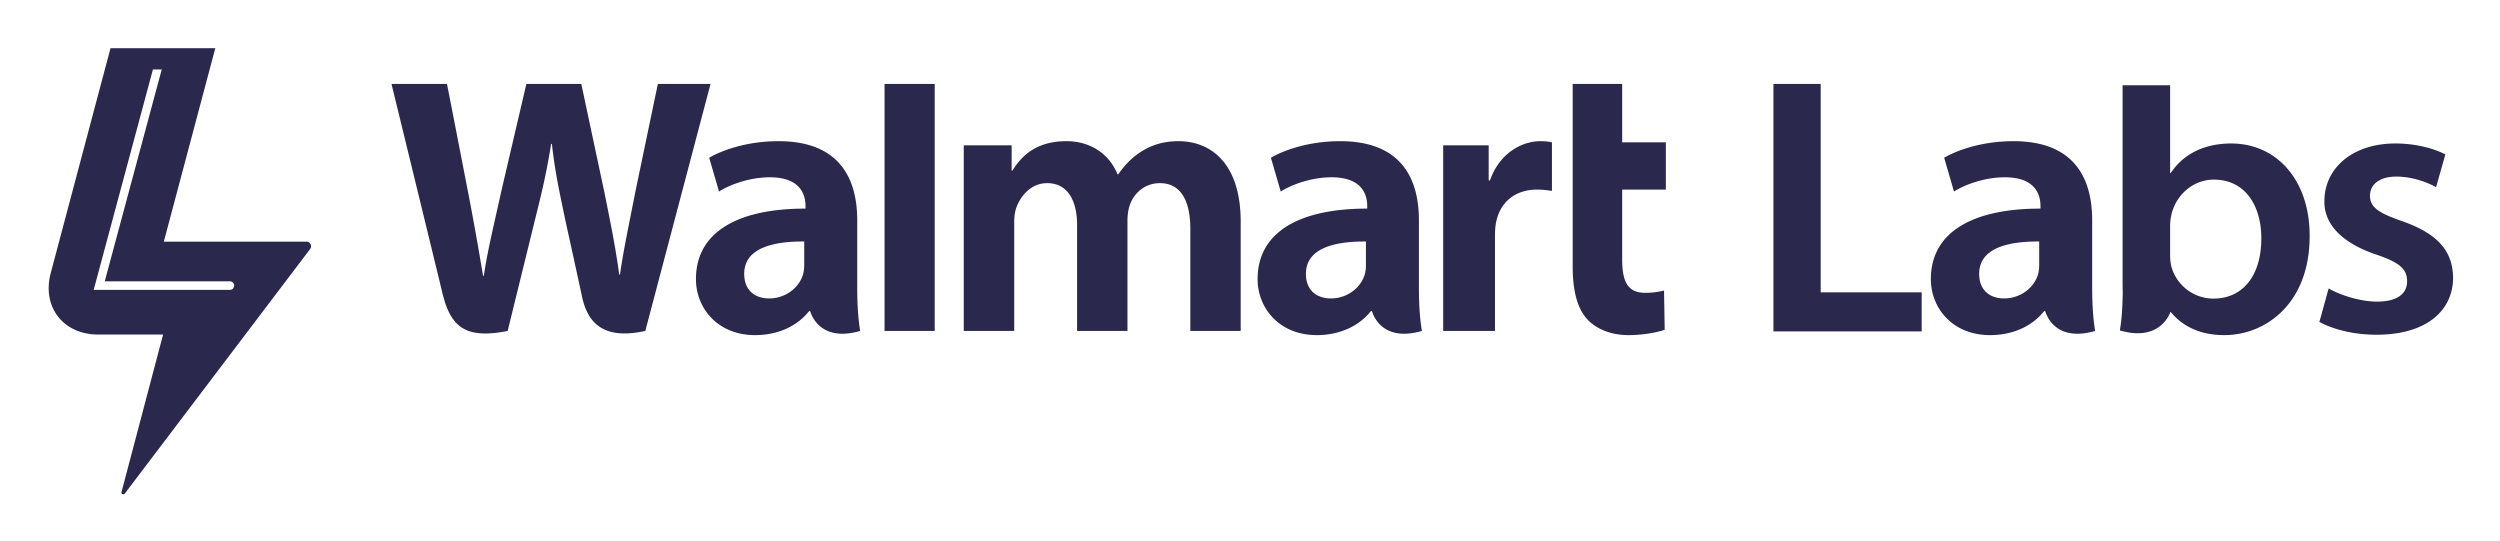 <?xml version="1.0" ?>
<svg xmlns="http://www.w3.org/2000/svg" role="img" viewBox="-4.65 77.85 410.54 88.79">
	<path fill="none" d="M 0.0,0.0 L 400.0,0.0 L 400.0,245.0 L 0.0,245.0 L 0.0,0.0" pointer-events="none"/>
	<defs>
		<clipPath id="a">
			<path d="M 297.0,782.84 L 2871.0,782.797 L 2871.01,1180.956 L 297.01,1181.0 L 297.0,782.84"/>
		</clipPath>
		<clipPath id="b">
			<path d="M 0.0,0.0 L 400.0,0.0 L 400.0,245.0 L 0.0,245.0 L 0.0,0.0"/>
		</clipPath>
	</defs>
	<g clip-path="url(#a)" transform="matrix(1.091 0 0 -1.091 0 190.533)">
		<path fill="#ee243f" d="M 156.417,40.86 C 146.351,40.86 142.781,49.29 142.781,56.51 C 142.781,68.104 149.823,72.233 156.417,72.233 C 163.009,72.233 170.053,68.104 170.053,56.51 C 170.053,44.97 163.009,40.86 156.417,40.86 M 156.417,64.585 C 153.354,64.585 151.667,61.725 151.667,56.51 C 151.667,51.348 153.354,48.507 156.417,48.507 C 159.525,48.507 161.165,51.277 161.165,56.51 C 161.165,61.798 159.525,64.585 156.417,64.585 M 185.932,40.86 C 179.425,40.86 176.123,43.148 174.713,44.123 L 174.544,44.24 L 174.544,83.162 L 183.249,84.353 L 183.249,69.308 C 184.525,70.614 186.815,72.233 190.369,72.233 C 197.08,72.233 200.932,67.045 200.932,57.987 C 200.932,46.624 195.883,40.859 185.932,40.859 M 183.249,49.045 C 183.882,48.675 184.774,48.332 186.401,48.332 C 188.823,48.332 192.043,49.219 192.043,56.923 C 192.043,62.087 190.469,64.585 187.233,64.585 C 185.727,64.585 184.393,63.955 183.249,62.702 L 183.249,49.045 M 214.545,41.572 L 205.836,41.572 L 205.836,71.524 L 214.545,71.524 L 214.545,41.572 M 210.19,74.256 C 207.411,74.256 205.747,75.876 205.747,78.589 L 205.747,78.86 C 205.747,81.581 207.366,83.139 210.19,83.139 C 213.01,83.139 214.633,81.581 214.633,78.86 L 214.633,78.589 C 214.633,75.876 212.969,74.256 210.19,74.256 M 220.866,41.572 L 229.632,41.572 L 229.632,84.353 L 220.866,83.136 L 220.866,41.572 M 244.668,41.572 L 235.961,41.572 L 235.961,71.524 L 244.668,71.524 L 244.668,41.572 M 240.313,74.256 C 237.534,74.256 235.87,75.876 235.87,78.589 L 235.87,78.86 C 235.87,81.581 237.491,83.139 240.313,83.139 C 243.133,83.139 244.756,81.581 244.756,78.86 L 244.756,78.589 C 244.756,75.876 243.096,74.256 240.313,74.256 M 127.349,83.154 L 117.2,55.88 L 107.106,83.153 L 97.764,83.153 L 95.059,41.583 L 103.827,41.583 L 105.157,64.133 L 113.855,41.583 L 120.484,41.583 L 129.121,64.133 L 130.451,41.583 L 139.28,41.583 L 136.576,83.153 L 127.349,83.154 M 312.647,64.9 C 315.53,64.9 317.325,63.392 317.607,59.762 L 307.195,59.76 C 307.659,63.54 309.758,64.9 312.647,64.9 M 320.276,49.927 C 318.618,48.796 316.313,48.223 314.135,48.223 C 310.098,48.223 307.6,49.741 307.237,54.069 L 324.975,54.069 C 324.975,54.069 325.014,56.447 325.03,57.239 C 325.206,67.211 320.026,72.259 312.444,72.259 C 303.489,72.259 298.428,64.899 298.428,57.004 C 298.428,47.629 303.584,40.877 313.274,40.877 C 319.164,40.877 322.616,43.043 324.43,44.791 L 320.559,50.17 L 320.276,49.927 M 289.627,41.568 L 280.92,41.568 L 280.92,71.52 L 287.986,71.52 L 289.215,68.59 C 290.338,70.546 292.309,72.114 296.865,72.114 L 298.305,72.114 L 297.205,64.704 C 297.205,64.704 296.148,64.797 295.412,64.797 C 292.822,64.797 290.887,63.36 289.627,61.139 L 289.627,41.568 M 269.37,74.44 L 263.398,74.44 L 253.338,80.864 L 253.338,82.83 L 262.582,82.83 L 269.37,74.44 M 263.615,64.9 C 266.5,64.9 268.297,63.392 268.578,59.762 L 258.164,59.76 C 258.631,63.54 260.726,64.9 263.615,64.9 M 271.246,49.927 C 269.588,48.796 267.286,48.223 265.106,48.223 C 261.066,48.223 258.57,49.741 258.207,54.069 L 275.945,54.069 L 276.0,57.239 C 276.174,67.211 270.996,72.259 263.414,72.259 C 254.461,72.259 249.397,64.899 249.397,57.004 C 249.397,47.629 254.555,40.877 264.244,40.877 C 270.135,40.877 273.588,43.043 275.4,44.791 L 271.527,50.17 L 271.246,49.927 M 47.272,46.475 L 51.749,84.312 L 51.609,84.346 C 51.109,84.471 49.689,84.598 49.034,84.598 C 46.348,84.598 44.217,83.816 42.862,83.128 C 42.262,82.527 41.7,80.517 41.7,79.861 L 41.7,79.681 L 46.127,80.174 L 41.571,45.629 C 41.571,44.495 42.6,42.307 43.774,40.948 L 43.823,40.891 L 43.897,40.891 C 45.741,40.891 49.344,41.588 51.311,42.325 L 51.364,42.344 L 51.391,42.391 C 51.903,43.221 52.405,44.979 52.405,45.94 L 52.405,46.118 L 47.52,45.616 C 47.405,45.895 47.274,46.368 47.272,46.475 M 66.65,45.42 C 63.357,45.42 61.617,47.973 61.617,52.803 C 61.617,56.299 62.431,61.186 64.254,64.22 C 65.994,67.074 68.761,68.779 71.658,68.779 C 73.068,68.779 74.562,68.447 75.504,67.927 L 73.0,49.847 C 71.566,47.157 69.072,45.42 66.65,45.42 M 78.382,45.615 C 78.265,45.971 78.127,46.604 78.125,46.721 L 81.107,69.511 L 81.027,69.566 C 79.541,70.616 76.353,72.38 71.72,72.38 C 65.834,72.38 62.144,69.015 60.088,66.189 C 57.474,62.545 55.976,57.416 55.976,52.121 C 55.976,42.351 61.076,40.891 64.116,40.891 C 66.806,40.891 70.523,42.096 72.916,45.467 L 73.007,45.467 C 73.271,44.006 73.935,42.141 74.609,40.973 L 74.659,40.891 L 74.75,40.891 C 76.437,40.891 80.27,41.566 82.17,42.326 L 82.218,42.344 L 82.248,42.391 C 82.748,43.207 83.259,44.967 83.259,45.877 L 83.259,46.053 L 78.382,45.615"/>
	</g>
	<g clip-path="url(#b)" transform="translate(-469.034 -287.856) scale(3.349)">
		<path fill="#2B284D" d="M 205.641,122.175 A 1.7,1.7 0.0 0,1 205.58,122.668 C 205.388,123.298 204.737,123.832 203.921,123.832 C 203.237,123.832 202.698,123.445 202.698,122.628 C 202.698,121.377 204.071,121.031 205.641,121.04 L 205.641,122.175 L 205.641,122.175 M 208.239,119.997 C 208.239,117.936 207.358,116.121 204.383,116.121 C 202.855,116.121 201.642,116.551 200.981,116.933 L 201.464,118.59 C 202.068,118.209 203.034,117.892 203.948,117.892 C 205.456,117.888 205.704,118.747 205.704,119.297 L 205.704,119.428 C 202.41,119.423 200.329,120.562 200.329,122.884 C 200.329,124.302 201.389,125.631 203.235,125.631 C 204.364,125.631 205.315,125.179 205.882,124.454 L 205.939,124.454 C 205.939,124.454 206.313,126.028 208.385,125.426 C 208.276,124.771 208.239,124.073 208.239,123.233 L 208.239,119.997 L 208.239,119.997 M 220.347,118.495 L 220.347,116.178 L 218.206,116.178 L 218.206,113.314 L 215.779,113.314 L 215.779,122.249 C 215.779,123.481 216.013,124.344 216.51,124.871 C 216.945,125.332 217.658,125.631 218.511,125.631 C 219.237,125.631 219.953,125.493 220.291,125.367 L 220.258,123.445 A 3.707,3.707 0.0 0,1 219.326,123.556 C 218.487,123.556 218.206,123.02 218.206,121.914 L 218.206,118.495 L 220.347,118.495 L 220.347,118.495 M 211.725,118.043 L 211.66,118.043 L 211.66,116.326 L 209.429,116.326 L 209.429,125.426 L 211.969,125.426 L 211.969,120.767 C 211.969,120.516 211.983,120.296 212.025,120.095 C 212.213,119.119 212.957,118.495 214.031,118.495 C 214.326,118.495 214.532,118.527 214.762,118.56 L 214.762,116.178 A 2.494,2.494 0.0 0,0 214.204,116.121 C 213.258,116.121 212.18,116.733 211.725,118.043 L 211.725,118.043 M 196.445,116.121 C 195.728,116.121 195.162,116.301 194.65,116.616 C 194.219,116.88 193.835,117.255 193.497,117.748 L 193.46,117.748 C 193.071,116.769 192.153,116.121 190.954,116.121 C 189.416,116.121 188.723,116.901 188.306,117.563 L 188.269,117.563 L 188.269,116.326 L 185.921,116.326 L 185.921,125.426 L 188.395,125.426 L 188.395,120.089 C 188.395,119.839 188.423,119.575 188.512,119.345 C 188.714,118.808 189.215,118.179 190.012,118.179 C 191.01,118.179 191.478,119.022 191.478,120.24 L 191.478,125.426 L 193.948,125.426 L 193.948,120.025 C 193.948,119.786 193.98,119.499 194.051,119.287 C 194.252,118.676 194.791,118.179 195.536,118.179 C 196.544,118.179 197.031,119.008 197.031,120.441 L 197.031,125.426 L 199.5,125.426 L 199.5,120.067 C 199.5,117.24 198.066,116.121 196.445,116.121 L 196.445,116.121 M 178.098,122.175 A 1.7,1.7 0.0 0,1 178.037,122.668 C 177.845,123.298 177.194,123.832 176.374,123.832 C 175.694,123.832 175.155,123.445 175.155,122.628 C 175.155,121.377 176.529,121.031 178.098,121.04 L 178.098,122.175 L 178.098,122.175 M 180.697,119.997 C 180.697,117.936 179.816,116.121 176.84,116.121 C 175.312,116.121 174.099,116.551 173.437,116.933 L 173.921,118.59 C 174.525,118.209 175.49,117.892 176.404,117.892 C 177.913,117.888 178.161,118.747 178.161,119.297 L 178.161,119.428 C 174.867,119.423 172.789,120.562 172.789,122.884 C 172.789,124.302 173.848,125.631 175.687,125.631 C 176.821,125.631 177.768,125.179 178.335,124.454 L 178.391,124.454 C 178.391,124.454 178.77,126.028 180.842,125.426 C 180.734,124.771 180.697,124.073 180.697,123.233 L 180.697,119.997 L 180.697,119.997 M 170.921,113.314 L 169.828,118.55 C 169.534,120.074 169.269,121.266 169.063,122.66 L 169.026,122.66 C 168.84,121.279 168.602,120.136 168.304,118.651 L 167.167,113.314 L 164.474,113.314 L 163.258,118.516 C 162.914,120.097 162.591,121.374 162.386,122.721 L 162.349,122.721 A 147.67,147.67 0.0 0,0 161.556,118.318 C 161.556,118.318 160.834,114.596 160.581,113.314 L 157.86,113.314 C 157.86,113.314 160.01,122.126 160.354,123.556 C 160.754,125.225 161.475,125.841 163.557,125.426 L 164.899,119.961 C 165.24,118.605 165.468,117.638 165.687,116.257 L 165.726,116.257 C 165.879,117.651 166.098,118.609 166.378,119.967 C 166.378,119.967 166.925,122.447 167.204,123.75 C 167.486,125.052 168.266,125.872 170.305,125.426 L 173.504,113.314 L 170.921,113.314 L 170.921,113.314 M 182.037,125.426 L 184.496,125.426 L 184.496,113.314 L 182.037,113.314 L 182.037,125.426 M 227.94,113.314 L 225.623,113.314 L 225.623,125.449 L 232.892,125.449 L 232.892,123.532 L 227.94,123.532 L 227.94,113.314 M 238.654,122.175 C 238.654,122.343 238.64,122.516 238.592,122.668 C 238.401,123.298 237.749,123.832 236.934,123.832 C 236.249,123.832 235.711,123.445 235.711,122.628 C 235.711,121.377 237.083,121.031 238.654,121.04 L 238.654,122.175 L 238.654,122.175 M 241.252,119.997 C 241.252,117.936 240.371,116.121 237.396,116.121 C 235.868,116.121 234.655,116.551 233.994,116.933 L 234.476,118.59 C 235.081,118.209 236.046,117.892 236.96,117.892 C 238.469,117.888 238.717,118.747 238.717,119.297 L 238.717,119.428 C 235.423,119.423 233.342,120.562 233.342,122.884 C 233.342,124.302 234.401,125.631 236.247,125.631 C 237.377,125.631 238.328,125.179 238.895,124.454 L 238.951,124.454 C 238.951,124.454 239.326,126.028 241.397,125.426 C 241.289,124.771 241.252,124.073 241.252,123.233 L 241.252,119.997 M 247.196,123.84 A 2.139,2.139 0.0 0,1 245.131,122.252 A 2.428,2.428 0.0 0,1 245.074,121.718 L 245.074,120.259 C 245.074,120.037 245.112,119.834 245.15,119.668 C 245.415,118.671 246.268,118.006 247.215,118.006 C 248.769,118.006 249.546,119.299 249.546,120.886 C 249.546,122.696 248.656,123.84 247.196,123.84 L 247.196,123.84 M 248.068,116.234 C 246.685,116.234 245.681,116.806 245.112,117.674 L 245.074,117.674 L 245.074,113.378 L 242.743,113.378 L 242.743,122.899 C 242.743,123.173 242.747,123.383 242.75,123.564 C 242.74,124.247 242.702,124.843 242.61,125.401 C 244.455,125.937 244.997,124.751 245.094,124.484 C 245.756,125.296 246.691,125.631 247.727,125.631 C 249.811,125.631 251.915,124.025 251.915,120.794 C 251.933,118.062 250.323,116.234 248.068,116.234 M 256.486,120.056 C 255.311,119.65 254.875,119.372 254.875,118.8 C 254.875,118.246 255.33,117.858 256.163,117.858 C 256.978,117.858 257.718,118.154 258.115,118.376 L 258.57,116.77 C 258.039,116.493 257.149,116.234 256.126,116.234 C 253.984,116.234 252.639,117.471 252.639,119.059 C 252.62,120.111 253.378,121.071 255.179,121.68 C 256.315,122.068 256.694,122.381 256.694,122.991 C 256.694,123.582 256.239,123.988 255.216,123.988 C 254.382,123.988 253.378,123.655 252.847,123.342 L 252.393,124.985 C 253.075,125.354 254.079,125.612 255.197,125.612 C 257.641,125.612 258.949,124.431 258.949,122.806 C 258.93,121.477 258.153,120.646 256.486,120.056 M 143.257,123.412 L 146.162,112.606 L 146.594,112.606 L 143.799,122.994 L 149.938,122.994 A 0.209,0.209 0.0 1,1 149.938,123.412 L 143.257,123.412 L 143.257,123.412 M 153.691,121.048 L 146.696,121.048 L 149.22,111.563 L 144.082,111.563 L 141.151,122.587 C 140.713,124.245 141.758,125.601 143.473,125.602 L 146.661,125.602 L 144.622,133.323 C 144.596,133.419 144.722,133.48 144.782,133.401 L 153.87,121.41 A 0.225,0.225 0.0 0,0 153.691,121.048"/>
	</g>
</svg>